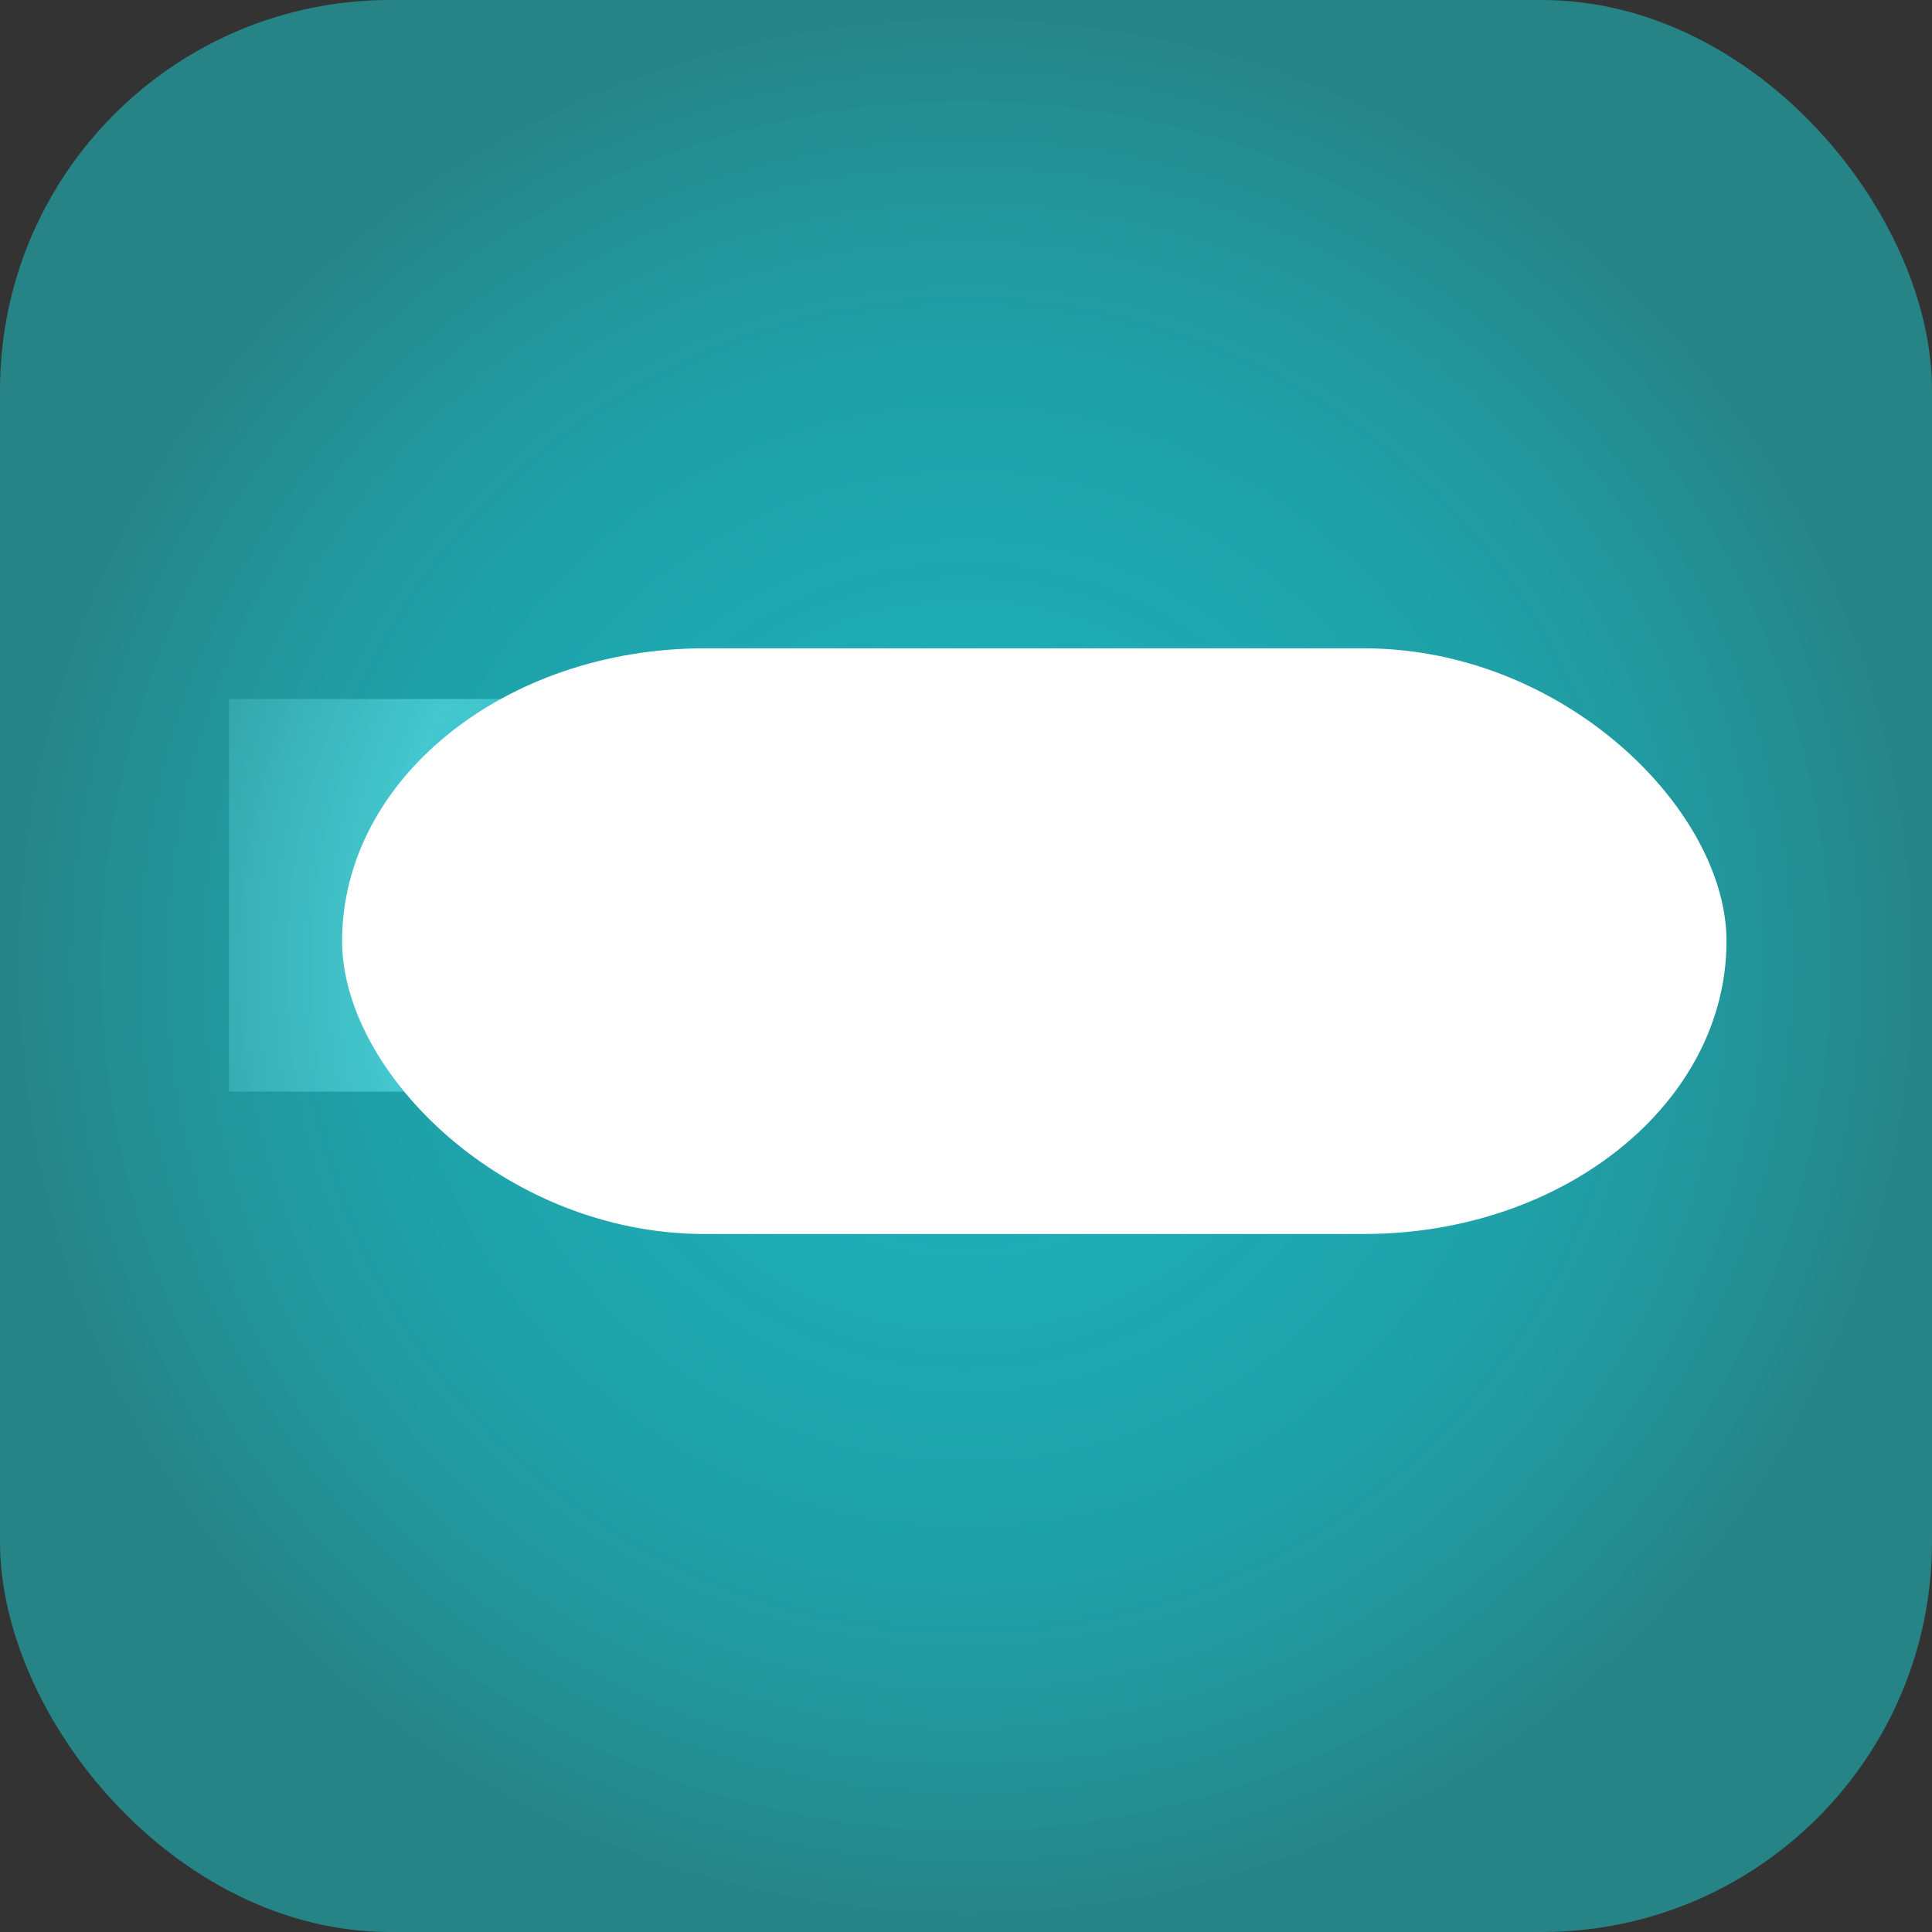 <?xml version="1.0" encoding="UTF-8" standalone="no"?>
<!-- Created with Inkscape (http://www.inkscape.org/) -->

<svg
   version="1.1"
   id="svg1"
   width="14"
   height="14"
   viewBox="0 0 14 14"
   sodipodi:docname="collapse_opt.svg"
   inkscape:version="1.3.2 (091e20e, 2023-11-25, custom)"
   xmlns:inkscape="http://www.inkscape.org/namespaces/inkscape"
   xmlns:sodipodi="http://sodipodi.sourceforge.net/DTD/sodipodi-0.dtd"
   xmlns:xlink="http://www.w3.org/1999/xlink"
   xmlns="http://www.w3.org/2000/svg"
   xmlns:svg="http://www.w3.org/2000/svg">
  <rect x="0" y="0" width="14" height="14" fill="#333333" stroke="none"/>
  <defs
     id="defs1">
    <linearGradient
       id="linearGradient7"
       inkscape:collect="always">
      <stop
         style="stop-color:#1cb7c1;stop-opacity:1;"
         offset="0"
         id="stop7" />
      <stop
         style="stop-color:#1abac3;stop-opacity:0.816;"
         offset="0.606"
         id="stop9" />
      <stop
         style="stop-color:#268386;stop-opacity:1;"
         offset="1"
         id="stop8" />
    </linearGradient>
    <radialGradient
       inkscape:collect="always"
       xlink:href="#linearGradient7"
       id="radialGradient9"
       cx="7.095"
       cy="7.144"
       fx="7.095"
       fy="7.144"
       r="6.294"
       gradientTransform="matrix(1.112,0,0,1.112,-0.09,-0.627)"
       gradientUnits="userSpaceOnUse" />
  </defs>
  <sodipodi:namedview
     id="namedview1"
     pagecolor="#ffffff"
     bordercolor="#000000"
     borderopacity="0.25"
     inkscape:showpageshadow="2"
     inkscape:pageopacity="0.0"
     inkscape:pagecheckerboard="0"
     inkscape:deskcolor="#d1d1d1"
     inkscape:zoom="10.366691"
     inkscape:cx="-50.98059"
     inkscape:cy="36.51117"
     inkscape:window-width="1920"
     inkscape:window-height="1017"
     inkscape:window-x="-8"
     inkscape:window-y="-8"
     inkscape:window-maximized="1"
     inkscape:current-layer="g1" />
  <g
     inkscape:groupmode="layer"
     inkscape:label="Image"
     id="g1"
     transform="translate(-0.801,-0.318)">
    <path
       style="fill:#ffffff;stroke-width:6.313;stroke-linecap:round;stroke-linejoin:round;paint-order:markers stroke fill"
       d="M 2.46,5.383 H 11.624 V 8.228 H 2.46 Z"
       id="rect3" />
    <rect
       style="fill:url(#radialGradient9);stroke:none;stroke-width:7.24;stroke-linecap:round;stroke-linejoin:round;stroke-dasharray:none;paint-order:markers stroke fill"
       id="rect4"
       width="14"
       height="14"
       x="0.801"
       y="0.318"
       rx="2.827" />
    <rect
       style="fill:#ffffff;fill-opacity:1;stroke:none;stroke-width:4;stroke-linecap:round;stroke-linejoin:round;stroke-dasharray:none;stroke-opacity:1;paint-order:markers stroke fill"
       id="rect5"
       width="10.032"
       height="4.244"
       x="3.28"
       y="5.016"
       rx="2.628" />
  </g>
</svg>
